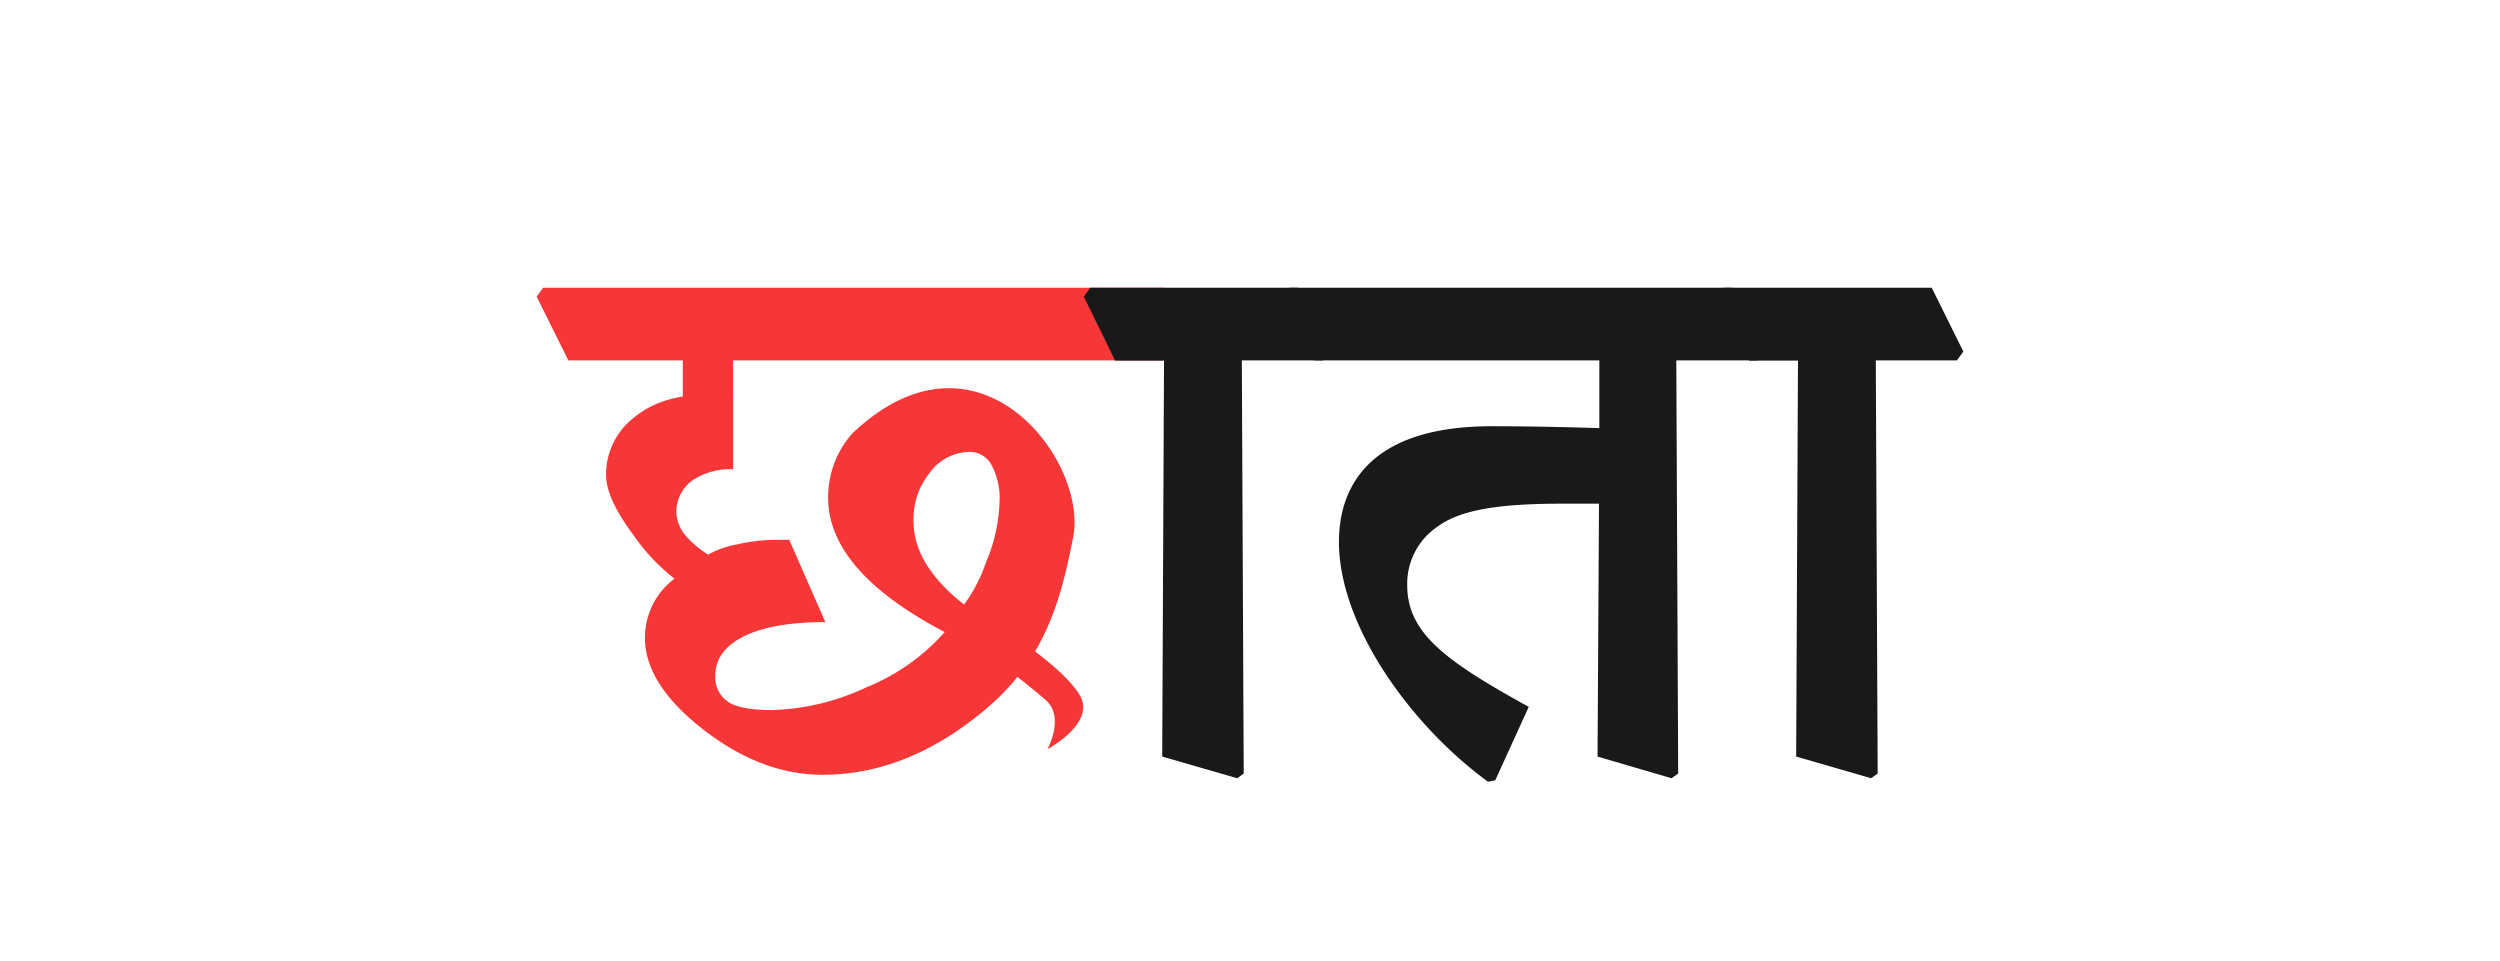 <svg id="Layer_1" data-name="Layer 1" xmlns="http://www.w3.org/2000/svg" viewBox="0 0 346 133"><defs><style>.cls-1{fill:#f73737;}.cls-2{fill:#191919;}</style></defs><path class="cls-1" d="M135.58,85s11.17,6.58,13.88,11.25c2.24,3.86-4.5,7.44-4.5,7.44s2.42-4.33-.17-6.75A111.53,111.53,0,0,0,133,88.1"/><path class="cls-1" d="M136.63,77.33a21.89,21.89,0,0,1-3.2,6.34q-7.05-5.51-7-11.65a10.23,10.23,0,0,1,2.3-6.66,6.92,6.92,0,0,1,5.51-2.82,3.44,3.44,0,0,1,2.94,1.73,9.75,9.75,0,0,1,1.15,5.32,23.21,23.21,0,0,1-1.66,7.74M117.87,60.08a13.4,13.4,0,0,0-3.26,8.79q0,10.14,16.13,18.61a28.8,28.8,0,0,1-10.82,7.64,32.64,32.64,0,0,1-13.12,3.15q-4.48,0-6.15-1.22A4.08,4.08,0,0,1,99,93.53c0-2.13,1.1-3.84,3.32-5.12q4-2.31,11.91-2.31l-5-11.39h-1.79a24.89,24.89,0,0,0-5.44.64,12.7,12.7,0,0,0-4,1.41,14,14,0,0,1-2.82-2.31A5.4,5.4,0,0,1,93.61,71a5.34,5.34,0,0,1,2.18-4.48,9.33,9.33,0,0,1,5.67-1.57V54.7s-2.13-.09-3.5-.09q-6.4,0-10.24,3.2a9.93,9.93,0,0,0-3.84,7.94c0,2.13,1.23,4.86,3.71,8.19a27.22,27.22,0,0,0,5.76,6.15,10.18,10.18,0,0,0-4.09,8.19q0,6.41,8.06,12.68t16.52,6.27q12,0,22.92-9.37c7.85-6.75,10.09-14.78,11.78-23.61,2-10.6-13.28-30.85-30.67-14.17"/><polygon class="cls-1" points="94.5 64.66 101.46 64.75 101.46 49.07 94.5 49.07 94.5 64.66"/><polygon class="cls-1" points="75.17 39.82 74.27 41.05 78.66 49.88 161.14 49.88 161.14 39.82 75.17 39.82"/><path class="cls-2" d="M150,41.05l.9-1.23h28.76L184,48.66l-.9,1.22H171.87l.26,57.18-.9.65-10.38-3,.25-54.8h-6.76Z"/><path class="cls-2" d="M177.54,41.05l.91-1.23h61.3l4.39,8.84-.91,1.22H232l.26,57.18-.91.65-10.25-3,.2-35h-5.23c-9.92,0-14.44,1.16-17.27,3.28A9.54,9.54,0,0,0,194.76,81c0,6.64,5.35,10.51,16.82,16.83L206.94,108l-1,.19c-10.7-7.8-20.63-21.6-20.63-33.2,0-6.9,3.49-16,21.15-16,5.41,0,10.51.13,14.89.26V49.88H181.93Z"/><path class="cls-2" d="M237.69,41.05l.9-1.23h28.76l4.38,8.84-.9,1.22H259.61l.26,57.18-.91.65-10.37-3,.25-54.8h-6.77Z"/></svg>